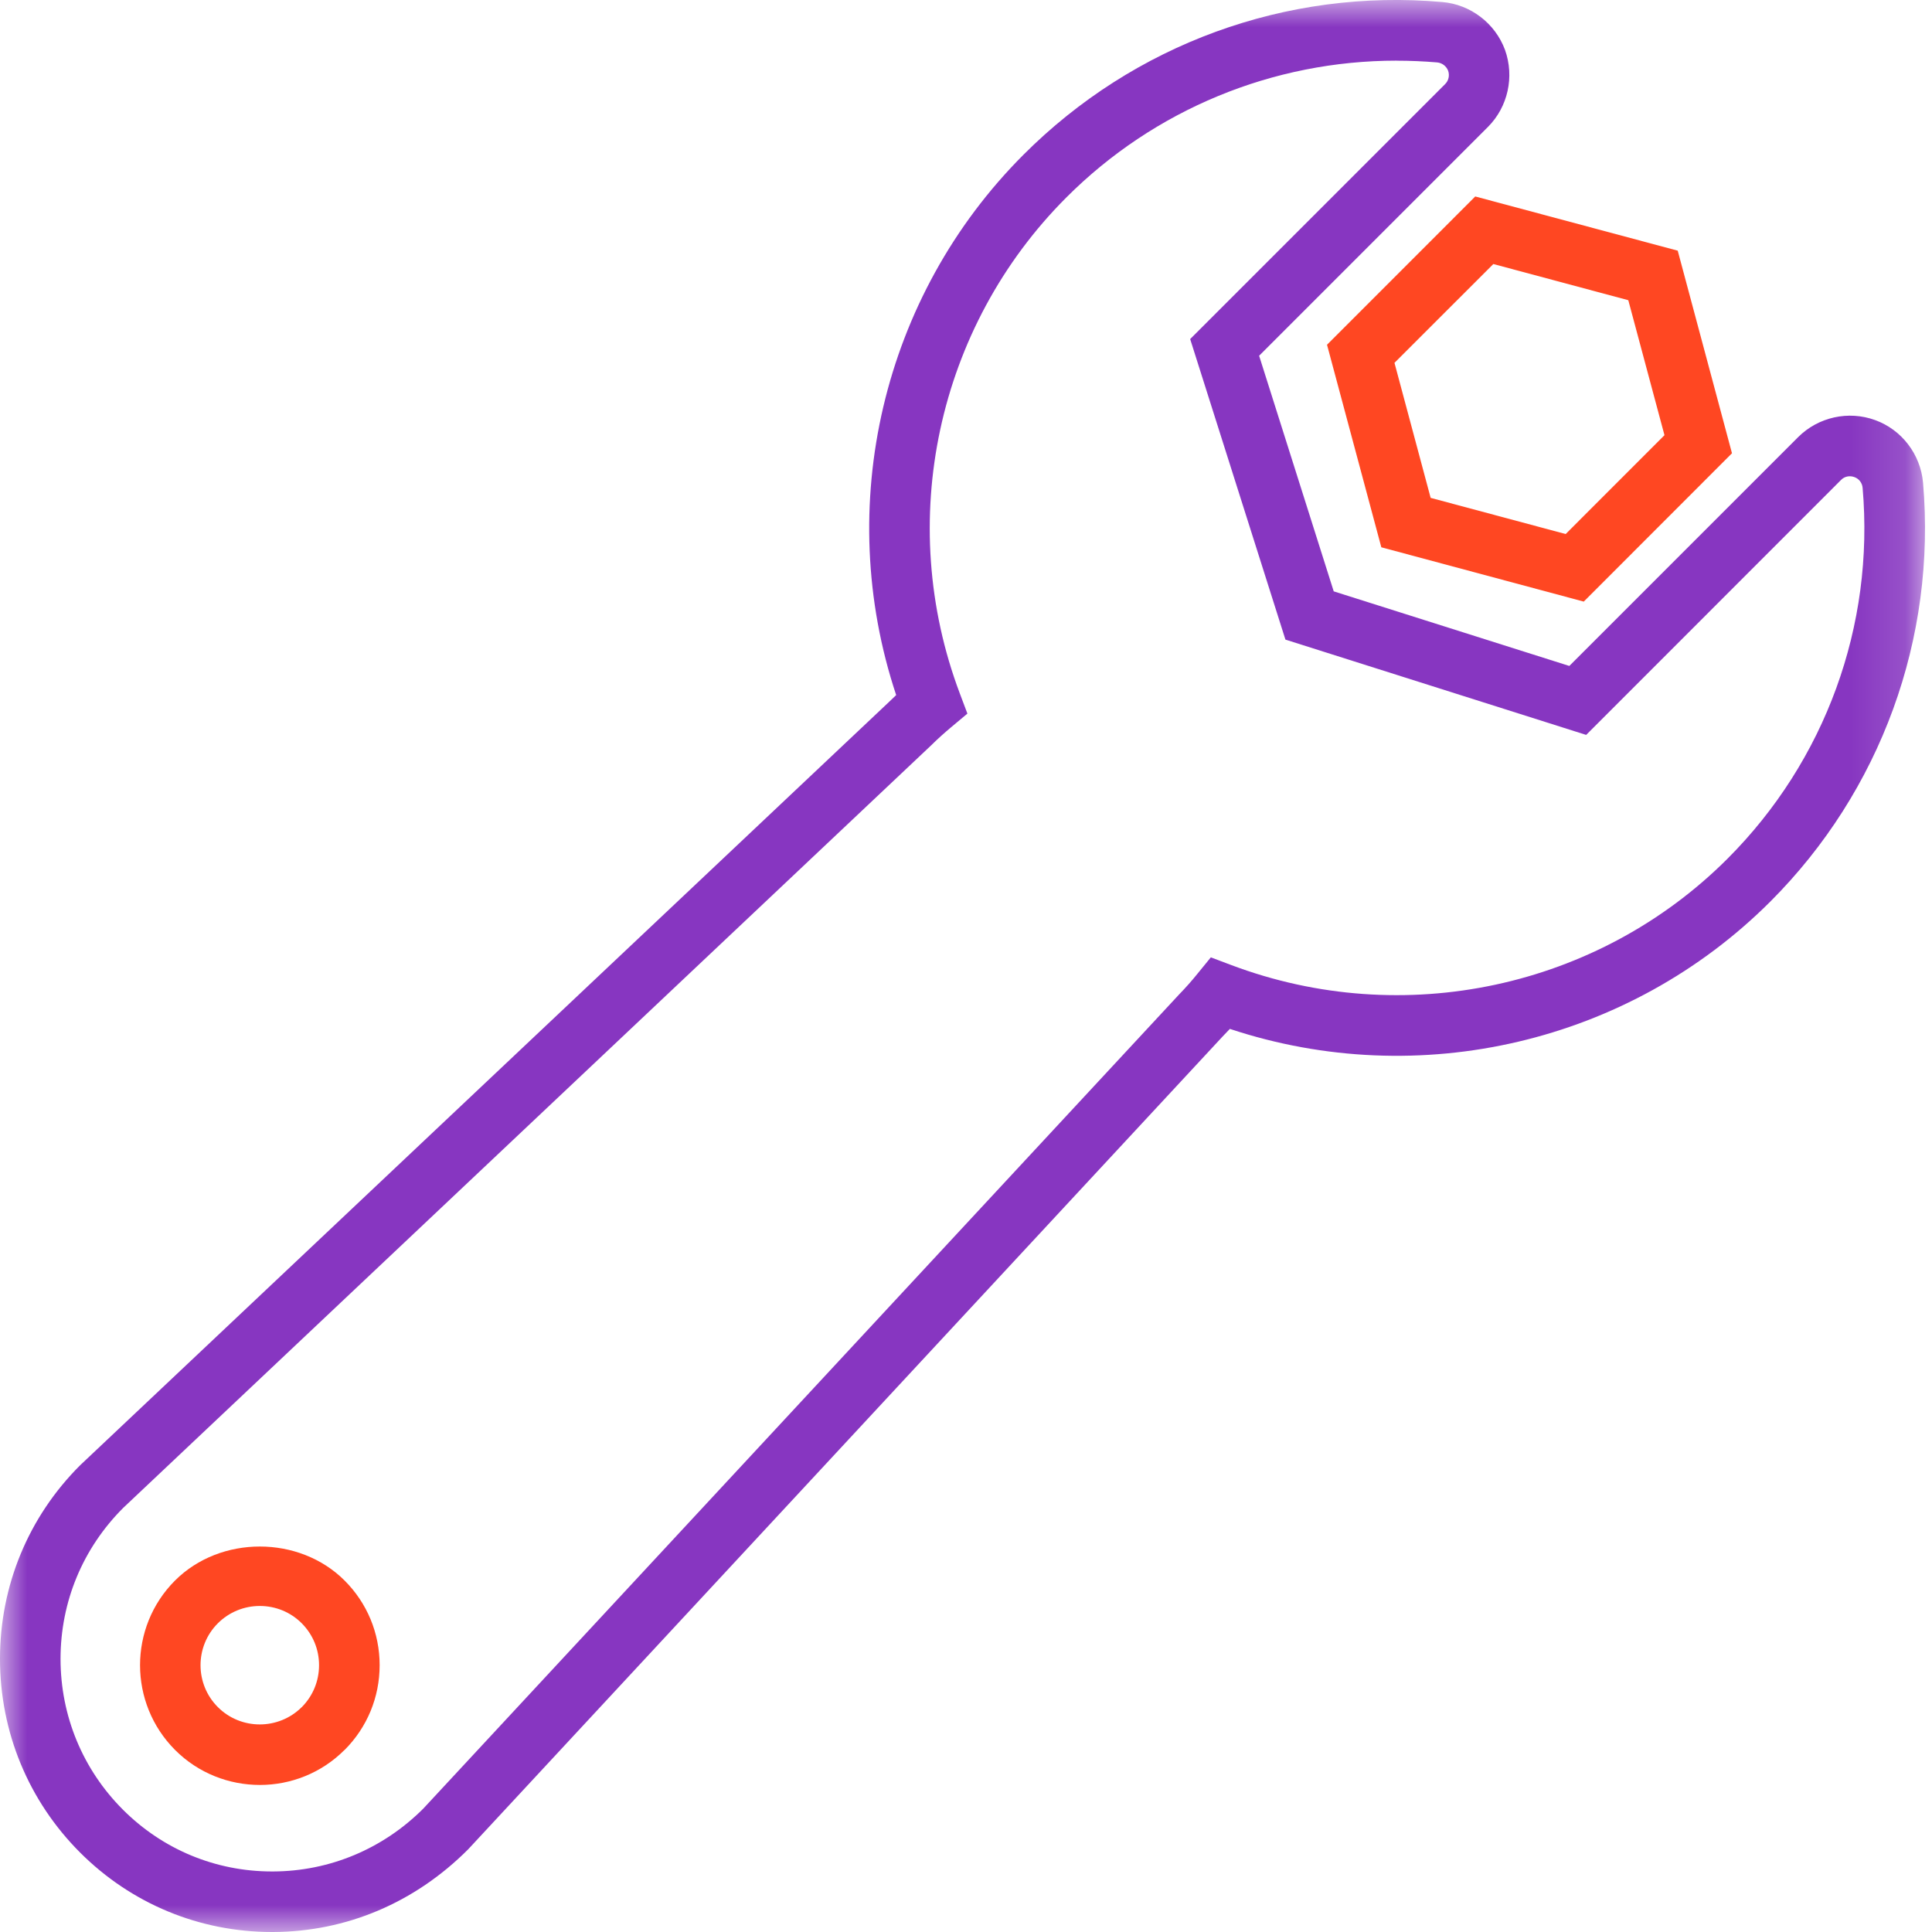 <svg xmlns="http://www.w3.org/2000/svg" xmlns:xlink="http://www.w3.org/1999/xlink" width="36" height="36" viewBox="0 0 36 36">
    <defs>
        <path id="hvbirg3mra" d="M0 0L35.869 0 35.869 36 0 36z"/>
    </defs>
    <g fill="none" fill-rule="evenodd">
        <g>
            <g>
                <g>
                    <g transform="translate(-1902 -92) translate(1902 92)">
                        <mask id="hc2zvrzieb" fill="#fff">
                            <use xlink:href="#hvbirg3mra"/>
                        </mask>
                        <path fill="#8736C1" d="M26.025 1.13c-2.303 0-4.515.907-6.156 2.55-2.412 2.413-3.191 6.04-1.984 9.242l.141.375-.307.257c-.125.105-.25.217-.37.336L2.297 28.096c-.755.754-1.169 1.751-1.169 2.815 0 1.062.414 2.061 1.163 2.81.743.743 1.729 1.151 2.777 1.151h.02c1.056-.004 2.05-.421 2.801-1.173L21.971 18.53c.126-.13.233-.251.334-.376l.257-.315.38.143c3.205 1.208 6.835.43 9.247-1.981 1.823-1.824 2.741-4.342 2.518-6.912V9.09c-.007-.09-.067-.17-.153-.2-.09-.033-.187-.012-.25.054l-4.748 4.75-5.604-1.776-1.775-5.6 4.75-4.75c.067-.065.087-.164.057-.25-.034-.086-.112-.146-.204-.155-.252-.021-.504-.032-.755-.032zM5.068 36c-1.35 0-2.62-.525-3.576-1.481C.531 33.557 0 32.275 0 30.91c0-1.365.53-2.646 1.494-3.608L16.565 13.08l.134-.128c-1.172-3.522-.26-7.435 2.371-10.068C21.128.823 23.97-.219 26.877.038c.523.045.982.394 1.166.89.18.502.055 1.063-.316 1.436l-4.265 4.265 1.39 4.39 4.39 1.39 4.263-4.263c.375-.375.938-.5 1.436-.318.496.18.845.638.892 1.165.25 2.902-.787 5.747-2.845 7.806-2.635 2.634-6.546 3.542-10.071 2.373-.044.046-.087.093-.132.138L8.723 34.46c-.998 1-2.275 1.534-3.63 1.54h-.025z" mask="url(#hc2zvrzieb)"/>
                    </g>
                    <path fill="#FF4722" d="M26.658 9.277l2.516.674 1.841-1.842-.674-2.515-2.515-.674-1.842 1.841.674 2.516zm2.853 1.933l-3.772-1.012-1.012-3.774 2.762-2.763 3.773 1.01 1.011 3.775-2.762 2.764zM4.841 29.925c-.293 0-.572.114-.782.323-.43.43-.43 1.132.001 1.562.43.43 1.132.429 1.562 0h.001c.208-.21.322-.486.322-.782 0-.294-.114-.57-.322-.78-.209-.209-.487-.323-.782-.323m.002 3.335c-.572 0-1.145-.216-1.58-.651-.871-.873-.871-2.288-.002-3.158.847-.846 2.316-.844 3.16 0 .42.42.653.98.653 1.577s-.232 1.158-.653 1.58h-.002c-.433.434-1.005.652-1.576.652" transform="translate(-1902 -92) translate(1902 92)"/>
                </g>
            </g>
        </g>
    </g>
</svg>
